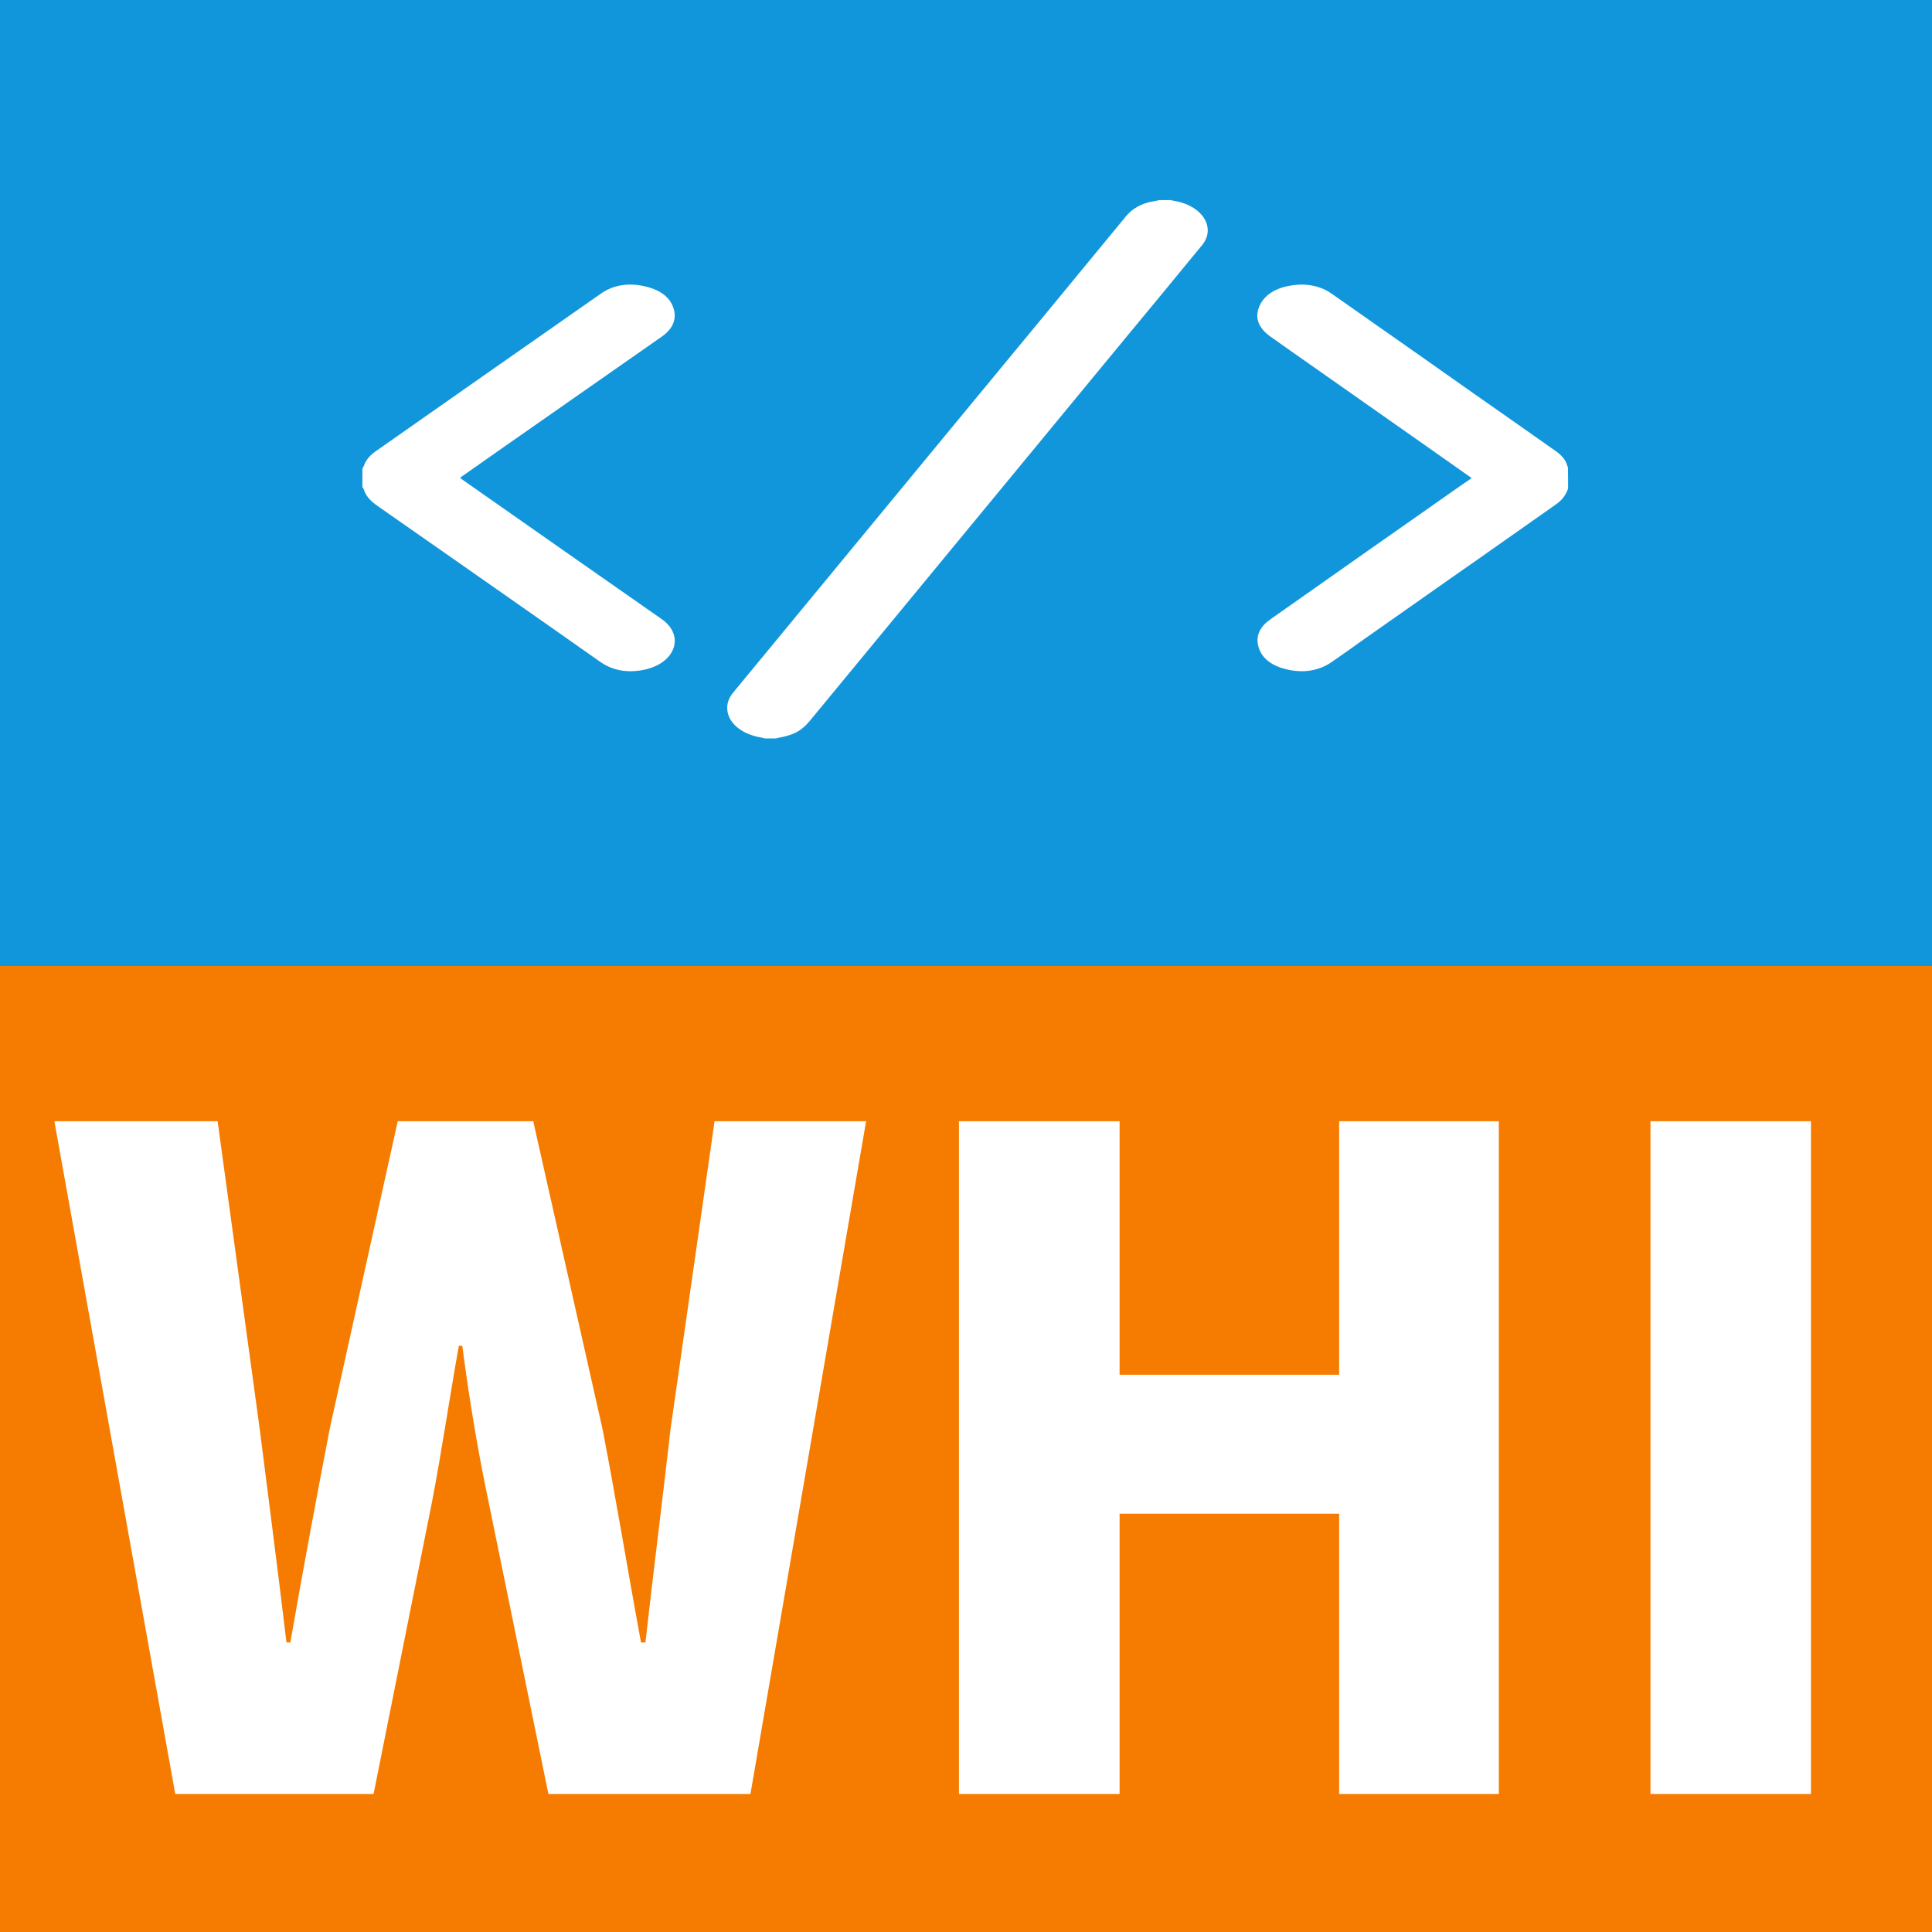 <svg xmlns="http://www.w3.org/2000/svg" xmlns:xlink="http://www.w3.org/1999/xlink" fill="none" version="1.1" width="14" height="14" viewBox="0 0 14 14"><defs><clipPath id="master_svg0_18_2210"><rect x="2" y="0" width="10" height="7" rx="0"/></clipPath></defs><g><g style="mix-blend-mode:passthrough"><rect x="0" y="0" width="14" height="14" rx="0" fill="#1296DB" fill-opacity="1"/></g><g clip-path="url(#master_svg0_18_2210)"><g><path d="M8.483,1.45C8.496,1.453,8.509,1.456,8.523,1.458C8.719,1.497,8.811,1.654,8.711,1.776C8.524,2.005,8.335,2.232,8.147,2.46C7.387,3.381,6.627,4.303,5.867,5.225C5.836,5.262,5.8,5.295,5.748,5.317C5.714,5.331,5.676,5.34,5.638,5.347C5.633,5.348,5.628,5.349,5.624,5.351C5.597,5.351,5.57,5.351,5.543,5.351C5.533,5.348,5.523,5.346,5.513,5.344C5.363,5.318,5.263,5.227,5.27,5.119C5.272,5.085,5.286,5.053,5.31,5.022C5.872,4.341,6.434,3.66,6.996,2.978C7.383,2.509,7.771,2.04,8.157,1.57C8.194,1.525,8.243,1.489,8.313,1.469C8.336,1.462,8.36,1.459,8.384,1.454C8.389,1.453,8.393,1.452,8.396,1.45C8.425,1.45,8.454,1.45,8.483,1.45Z" fill="#FFFFFF" fill-opacity="1"/></g><g><path d="M2.626,3.395C2.629,3.389,2.634,3.384,2.636,3.378C2.65,3.335,2.68,3.299,2.724,3.269C3.267,2.888,3.81,2.508,4.354,2.128C4.443,2.065,4.553,2.047,4.673,2.075C4.793,2.102,4.865,2.162,4.885,2.25C4.901,2.322,4.871,2.386,4.796,2.439C4.419,2.702,4.042,2.966,3.664,3.23C3.559,3.304,3.454,3.377,3.349,3.451C3.344,3.455,3.339,3.458,3.334,3.463C3.341,3.468,3.347,3.473,3.354,3.478C3.834,3.815,4.315,4.151,4.796,4.487C4.967,4.608,4.893,4.811,4.659,4.855C4.544,4.877,4.44,4.858,4.354,4.799C4.252,4.728,4.152,4.657,4.051,4.586C3.613,4.279,3.174,3.972,2.734,3.665C2.684,3.63,2.649,3.592,2.635,3.543C2.634,3.539,2.629,3.535,2.626,3.531C2.626,3.485,2.626,3.44,2.626,3.395Z" fill="#FFFFFF" fill-opacity="1"/></g><g><path d="M11.363,3.542C11.359,3.549,11.356,3.557,11.353,3.564C11.338,3.599,11.312,3.629,11.275,3.655C11.091,3.784,10.908,3.913,10.725,4.042C10.663,4.085,10.601,4.129,10.539,4.172C10.322,4.325,10.104,4.478,9.887,4.63C9.807,4.687,9.728,4.744,9.646,4.8C9.555,4.861,9.446,4.879,9.326,4.851C9.206,4.823,9.134,4.762,9.116,4.673C9.101,4.601,9.133,4.539,9.207,4.487C9.444,4.32,9.682,4.153,9.919,3.986C10.124,3.843,10.328,3.699,10.532,3.556C10.575,3.525,10.619,3.496,10.664,3.465C10.656,3.458,10.651,3.454,10.644,3.45C10.538,3.375,10.432,3.3,10.326,3.226C10.052,3.033,9.777,2.84,9.503,2.648C9.402,2.577,9.301,2.507,9.202,2.436C9.117,2.374,9.091,2.3,9.126,2.219C9.162,2.137,9.242,2.086,9.361,2.068C9.472,2.051,9.571,2.073,9.651,2.129C9.87,2.283,10.089,2.437,10.308,2.59C10.551,2.761,10.794,2.933,11.038,3.103C11.118,3.16,11.198,3.216,11.278,3.272C11.319,3.302,11.349,3.337,11.358,3.379C11.358,3.381,11.361,3.382,11.362,3.383C11.363,3.436,11.363,3.489,11.363,3.542Z" fill="#FFFFFF" fill-opacity="1"/></g></g><g style="mix-blend-mode:passthrough"><rect x="0" y="7" width="14" height="7" rx="0" fill="#F57C00" fill-opacity="1"/></g><g style="mix-blend-mode:passthrough"><path d="M1.27,13L2.707,13L3.13,10.886C3.202,10.512,3.259,10.118,3.325,9.752L3.35,9.752C3.397,10.118,3.462,10.512,3.541,10.886L3.974,13L5.438,13L6.276,8.125L5.178,8.125L4.859,10.355C4.802,10.861,4.736,11.377,4.677,11.902L4.645,11.902C4.548,11.377,4.463,10.854,4.366,10.355L3.864,8.125L2.882,8.125L2.389,10.355C2.292,10.861,2.195,11.377,2.104,11.902L2.076,11.902C2.013,11.377,1.947,10.867,1.882,10.355L1.577,8.125L0.394,8.125L1.27,13ZM6.949,13L8.113,13L8.113,10.969L9.704,10.969L9.704,13L10.861,13L10.861,8.125L9.704,8.125L9.704,9.962L8.113,9.962L8.113,8.125L6.949,8.125L6.949,13ZM11.96,13L13.123,13L13.123,8.125L11.96,8.125L11.96,13Z" fill="#FFFFFF" fill-opacity="1"/></g></g></svg>